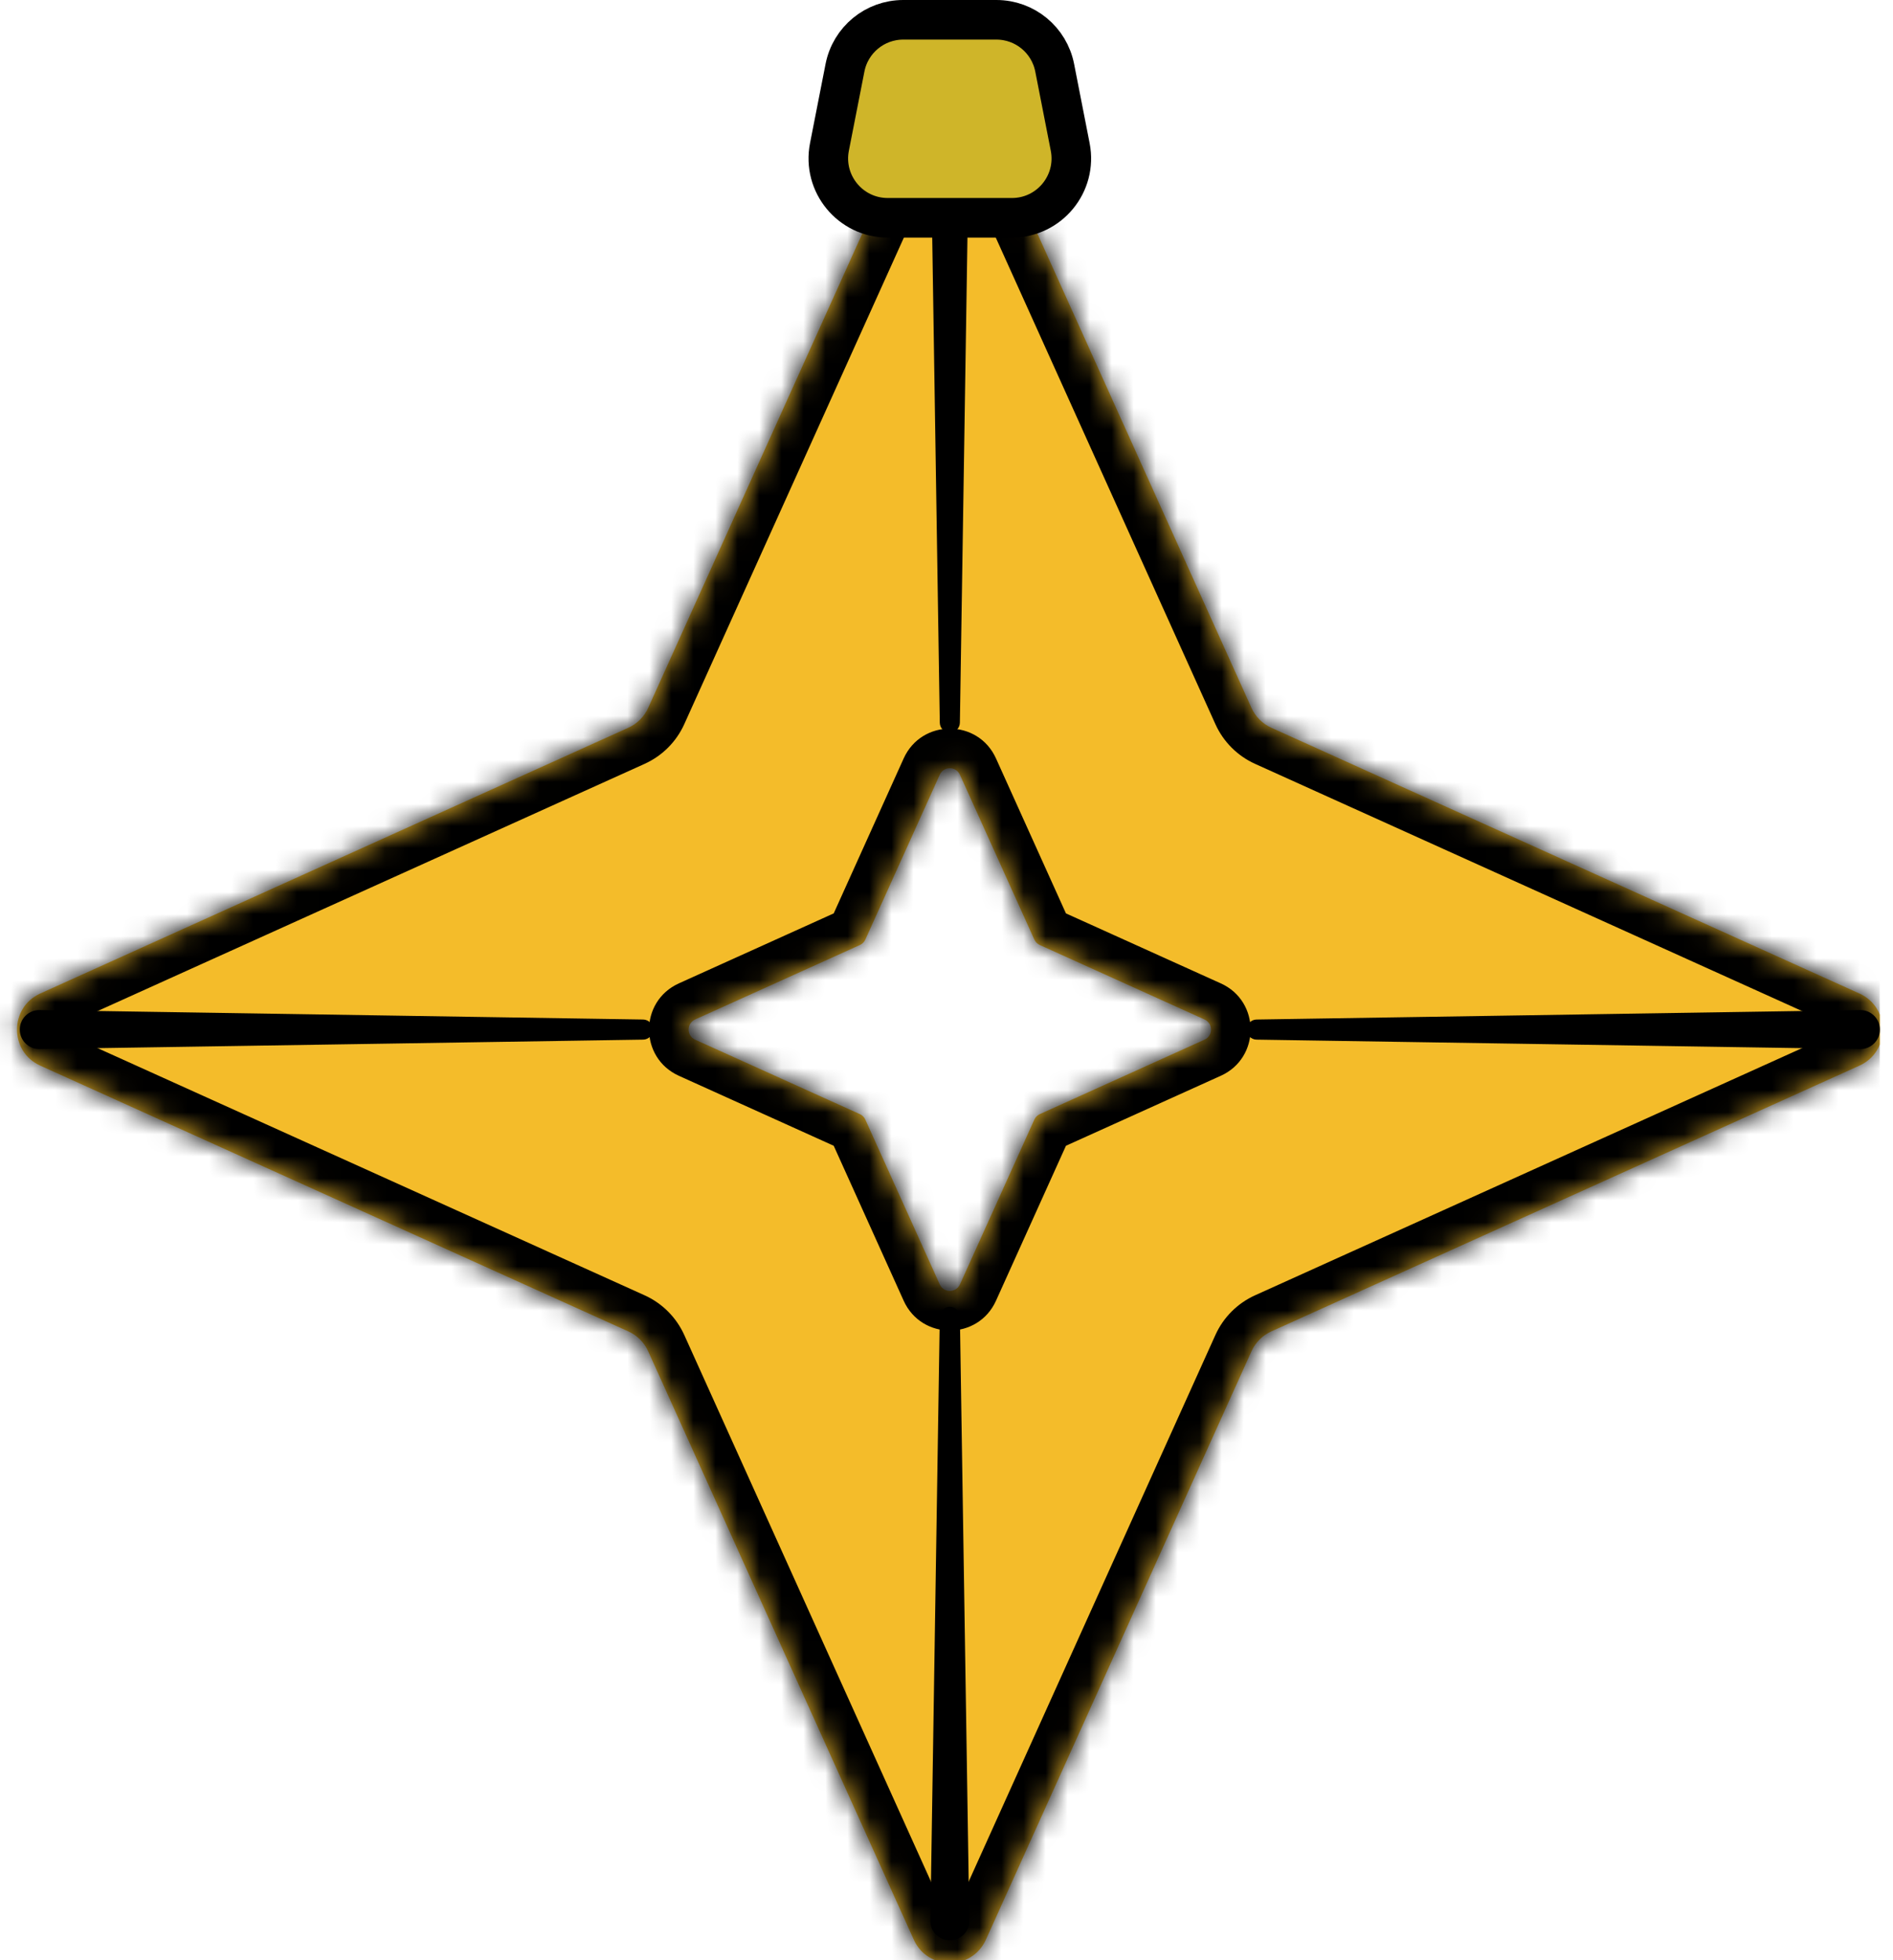 <svg width="86" height="89" viewBox="0 0 86 89" fill="none" xmlns="http://www.w3.org/2000/svg">
<g clip-path="url(#clip0_26_72)">
<mask id="path-1-inside-1_26_72" fill="white">
<path fill-rule="evenodd" clip-rule="evenodd" d="M44.79 5.426C44.153 4.016 42.15 4.016 41.513 5.426L29.446 32.144C29.266 32.542 28.946 32.862 28.547 33.042L1.83 45.109C0.42 45.746 0.42 47.749 1.83 48.386L28.547 60.453C28.946 60.633 29.266 60.953 29.446 61.352L41.513 88.069C42.15 89.479 44.153 89.48 44.79 88.069L56.857 61.352C57.037 60.953 57.357 60.633 57.755 60.453L84.473 48.386C85.883 47.749 85.883 45.746 84.473 45.109L57.755 33.042C57.357 32.862 57.037 32.542 56.857 32.144L44.79 5.426ZM43.61 35.178C43.432 34.783 42.871 34.783 42.693 35.178L39.314 42.658C39.264 42.77 39.174 42.859 39.062 42.91L31.581 46.289C31.187 46.467 31.187 47.028 31.581 47.206L39.062 50.585C39.174 50.636 39.264 50.725 39.314 50.837L42.693 58.318C42.871 58.712 43.432 58.712 43.61 58.318L46.989 50.837C47.039 50.725 47.129 50.636 47.241 50.585L54.721 47.206C55.117 47.028 55.117 46.467 54.721 46.289L47.241 42.91C47.129 42.859 47.039 42.77 46.989 42.658L43.61 35.178Z"/>
</mask>
<path fill-rule="evenodd" clip-rule="evenodd" d="M44.79 5.426C44.153 4.016 42.15 4.016 41.513 5.426L29.446 32.144C29.266 32.542 28.946 32.862 28.547 33.042L1.83 45.109C0.42 45.746 0.42 47.749 1.83 48.386L28.547 60.453C28.946 60.633 29.266 60.953 29.446 61.352L41.513 88.069C42.15 89.479 44.153 89.48 44.79 88.069L56.857 61.352C57.037 60.953 57.357 60.633 57.755 60.453L84.473 48.386C85.883 47.749 85.883 45.746 84.473 45.109L57.755 33.042C57.357 32.862 57.037 32.542 56.857 32.144L44.79 5.426ZM43.61 35.178C43.432 34.783 42.871 34.783 42.693 35.178L39.314 42.658C39.264 42.77 39.174 42.859 39.062 42.91L31.581 46.289C31.187 46.467 31.187 47.028 31.581 47.206L39.062 50.585C39.174 50.636 39.264 50.725 39.314 50.837L42.693 58.318C42.871 58.712 43.432 58.712 43.61 58.318L46.989 50.837C47.039 50.725 47.129 50.636 47.241 50.585L54.721 47.206C55.117 47.028 55.117 46.467 54.721 46.289L47.241 42.91C47.129 42.859 47.039 42.77 46.989 42.658L43.61 35.178Z" fill="#F4BC2A"/>
<path d="M41.513 5.426L43.151 6.166V6.166L41.513 5.426ZM44.79 5.426L46.429 4.686V4.686L44.79 5.426ZM29.446 32.144L31.085 32.884L31.085 32.884L29.446 32.144ZM28.547 33.042L29.288 34.681H29.288L28.547 33.042ZM1.83 45.109L1.09 43.47H1.09L1.83 45.109ZM1.83 48.386L1.09 50.025L1.09 50.025L1.83 48.386ZM28.547 60.453L29.288 58.814H29.288L28.547 60.453ZM29.446 61.352L31.085 60.611L31.085 60.611L29.446 61.352ZM41.513 88.069L43.151 87.329L41.513 88.069ZM44.79 88.069L43.151 87.329L44.79 88.069ZM56.857 61.352L55.218 60.611V60.611L56.857 61.352ZM57.755 60.453L58.496 62.092L57.755 60.453ZM84.473 48.386L83.733 46.748V46.748L84.473 48.386ZM84.473 45.109L85.213 43.47L84.473 45.109ZM57.755 33.042L58.496 31.403L58.496 31.403L57.755 33.042ZM56.857 32.144L58.496 31.403L58.496 31.403L56.857 32.144ZM42.693 35.178L41.054 34.437L42.693 35.178ZM43.61 35.178L45.249 34.437L43.61 35.178ZM39.314 42.658L40.953 43.398L40.953 43.398L39.314 42.658ZM39.062 42.91L38.322 41.271L38.322 41.271L39.062 42.91ZM31.581 46.289L30.841 44.65L31.581 46.289ZM31.581 47.206L30.841 48.845L31.581 47.206ZM39.062 50.585L39.803 48.946L39.803 48.946L39.062 50.585ZM39.314 50.837L40.953 50.096L40.953 50.096L39.314 50.837ZM42.693 58.318L41.054 59.058V59.058L42.693 58.318ZM43.61 58.318L41.972 57.577V57.577L43.61 58.318ZM46.989 50.837L45.35 50.096L45.35 50.096L46.989 50.837ZM47.241 50.585L46.501 48.946L46.501 48.946L47.241 50.585ZM54.721 47.206L53.981 45.568L53.981 45.568L54.721 47.206ZM54.721 46.289L55.462 44.65H55.462L54.721 46.289ZM47.241 42.91L47.981 41.271L47.981 41.271L47.241 42.91ZM46.989 42.658L45.35 43.398L45.35 43.398L46.989 42.658ZM43.151 6.166V6.166L46.429 4.686C45.155 1.865 41.148 1.865 39.874 4.686L43.151 6.166ZM31.085 32.884L43.151 6.166L39.874 4.686L27.808 31.403L31.085 32.884ZM29.288 34.681C30.085 34.32 30.724 33.681 31.085 32.884L27.808 31.403L27.808 31.403L29.288 34.681ZM2.57 46.748L29.288 34.681L27.808 31.403L1.09 43.47L2.57 46.748ZM2.57 46.748L2.57 46.748L1.09 43.47C-1.731 44.744 -1.731 48.751 1.09 50.025L2.57 46.748ZM29.288 58.814L2.57 46.748L1.09 50.025L27.808 62.092L29.288 58.814ZM31.085 60.611C30.724 59.814 30.085 59.175 29.288 58.814L27.808 62.092L27.808 62.092L31.085 60.611ZM43.151 87.329L31.085 60.611L27.808 62.092L39.874 88.809L43.151 87.329ZM43.151 87.329L39.874 88.809C41.148 91.63 45.155 91.63 46.429 88.809L43.151 87.329ZM55.218 60.611L43.151 87.329L46.429 88.809L58.496 62.092L55.218 60.611ZM57.015 58.814C56.218 59.175 55.579 59.814 55.218 60.611L58.496 62.092V62.092L57.015 58.814ZM83.733 46.748L57.015 58.814L58.496 62.092L85.213 50.025L83.733 46.748ZM83.733 46.748L85.213 50.025C88.034 48.751 88.034 44.744 85.213 43.47L83.733 46.748ZM57.015 34.681L83.733 46.748L85.213 43.47L58.496 31.403L57.015 34.681ZM55.218 32.884C55.579 33.681 56.218 34.32 57.015 34.681L58.496 31.403L58.496 31.403L55.218 32.884ZM43.151 6.166L55.218 32.884L58.496 31.403L46.429 4.686L43.151 6.166ZM44.331 35.918C43.873 36.933 42.43 36.933 41.972 35.918L45.249 34.437C44.434 32.632 41.87 32.632 41.054 34.437L44.331 35.918ZM40.953 43.398L44.331 35.918L41.054 34.437L37.675 41.918L40.953 43.398ZM39.802 44.549C40.313 44.318 40.722 43.909 40.953 43.398L37.675 41.918C37.805 41.631 38.035 41.401 38.322 41.271L39.802 44.549ZM32.322 47.927L39.803 44.549L38.322 41.271L30.841 44.65L32.322 47.927ZM32.322 45.568C33.337 46.026 33.337 47.469 32.322 47.927L30.841 44.65C29.036 45.465 29.036 48.029 30.841 48.845L32.322 45.568ZM39.803 48.946L32.322 45.568L30.841 48.845L38.322 52.224L39.803 48.946ZM40.953 50.096C40.722 49.586 40.313 49.177 39.803 48.946L38.322 52.224C38.035 52.094 37.805 51.864 37.675 51.577L40.953 50.096ZM44.331 57.577L40.953 50.096L37.675 51.577L41.054 59.058L44.331 57.577ZM41.972 57.577C42.43 56.562 43.873 56.562 44.331 57.577L41.054 59.058C41.87 60.863 44.434 60.863 45.249 59.058L41.972 57.577ZM45.35 50.096L41.972 57.577L45.249 59.058L48.628 51.577L45.35 50.096ZM46.501 48.946C45.99 49.177 45.581 49.586 45.35 50.096L48.628 51.577C48.498 51.864 48.268 52.094 47.981 52.224L46.501 48.946ZM53.981 45.568L46.501 48.946L47.981 52.224L55.462 48.845L53.981 45.568ZM53.981 47.927C52.966 47.469 52.966 46.026 53.981 45.568L55.462 48.845C57.267 48.029 57.267 45.465 55.462 44.65L53.981 47.927ZM46.501 44.549L53.981 47.927L55.462 44.65L47.981 41.271L46.501 44.549ZM45.35 43.398C45.581 43.909 45.99 44.318 46.501 44.549L47.981 41.271C48.268 41.401 48.498 41.631 48.628 41.918L45.35 43.398ZM41.972 35.918L45.35 43.398L48.628 41.918L45.249 34.437L41.972 35.918Z" fill="black" mask="url(#path-1-inside-1_26_72)"/>
<path d="M42.267 5.394C42.259 4.9 42.657 4.495 43.151 4.495C43.646 4.495 44.044 4.9 44.036 5.394L43.608 32.813C43.604 33.062 43.401 33.263 43.151 33.263C42.902 33.263 42.699 33.062 42.695 32.813L42.267 5.394Z" fill="black"/>
<path d="M1.798 47.632C1.304 47.64 0.899 47.242 0.899 46.748C0.899 46.253 1.304 45.855 1.798 45.862L29.217 46.291C29.467 46.295 29.667 46.498 29.667 46.748C29.667 46.997 29.467 47.2 29.217 47.204L1.798 47.632Z" fill="black"/>
<path d="M84.505 45.862C84.999 45.855 85.404 46.253 85.404 46.748C85.404 47.242 84.999 47.64 84.505 47.632L57.086 47.204C56.837 47.2 56.636 46.997 56.636 46.748C56.636 46.498 56.837 46.295 57.086 46.291L84.505 45.862Z" fill="black"/>
<path d="M44.036 87.202C44.044 87.696 43.646 88.101 43.151 88.101C42.657 88.101 42.259 87.696 42.267 87.202L42.695 59.783C42.699 59.533 42.902 59.333 43.151 59.333C43.401 59.333 43.604 59.533 43.608 59.783L44.036 87.202Z" fill="black"/>
<path d="M38.388 3.077C38.636 1.812 39.745 0.899 41.034 0.899H45.269C46.558 0.899 47.667 1.812 47.915 3.077L48.62 6.673C48.947 8.339 47.672 9.889 45.974 9.889H40.329C38.631 9.889 37.356 8.339 37.682 6.673L38.388 3.077Z" fill="#CFB529" stroke="black" stroke-width="1.798"/>
</g>
<defs>
<clipPath id="clip0_26_72">
<rect width="85.404" height="89" fill="white"/>
</clipPath>
</defs>
</svg>
